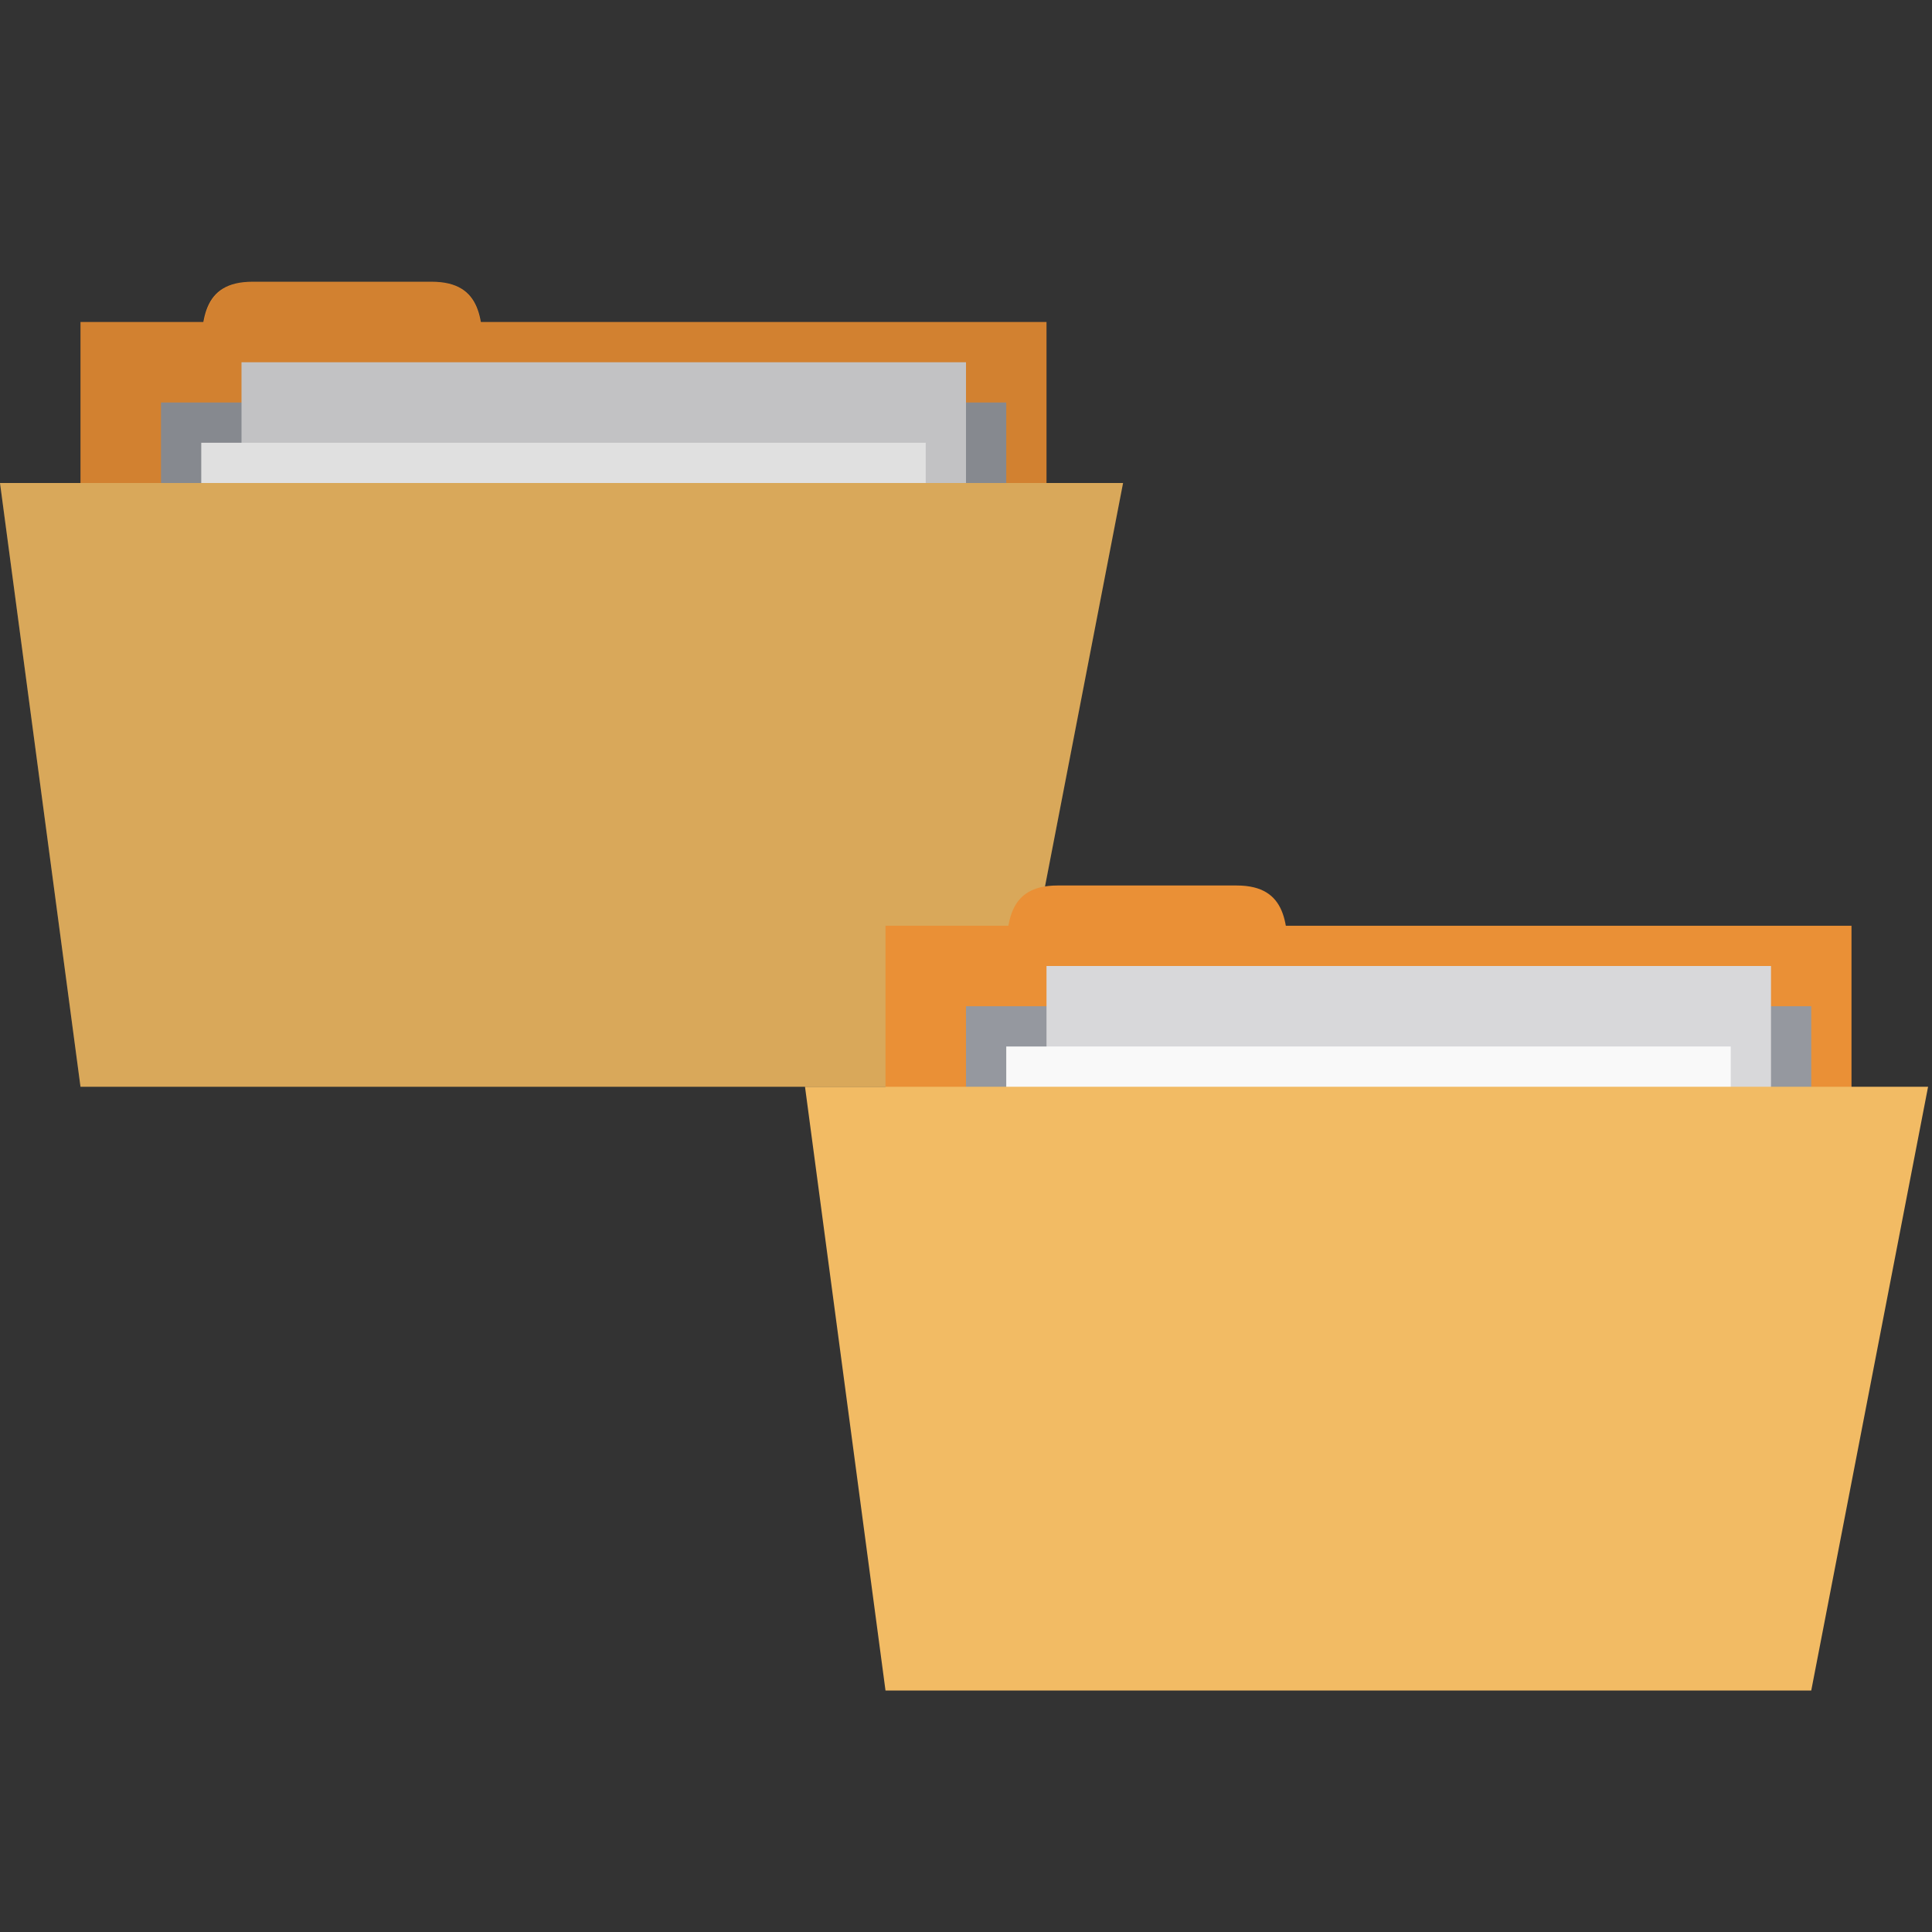 <svg xmlns="http://www.w3.org/2000/svg" viewBox="0 0 96 96">
 <rect x="0" y="0" width="96" height="96" fill="#333333" stroke="none"/>
 <rect width="48" height="20" x="4" y="16" style="fill:#ea9036;fill-opacity:1;stroke:none"/>
 <path d="m 10 18 c 0 -2 0 -4 2.545 -4 l 8.909 0 c 2.545 0 2.545 2 2.545 4 z" style="fill:#ea9036;fill-opacity:1;stroke:none"/>
 <path d="m 8 20 42 0 0 10 -42 0 z" style="fill:#95989f;fill-opacity:1;stroke:none"/>
 <rect y="18" x="12" height="26" width="36" style="fill:#d8d8da;fill-opacity:1;stroke:none"/>
 <rect width="36" height="24" x="10" y="22" style="fill:#f9f9f9;fill-opacity:1;stroke:none"/>
 <path d="M 0,24 55.805,24 50,54 4,54 z" style="fill:#f2bb64;fill-opacity:1;stroke:none"/>
 <path d="m 12.563 14 c -1.648 0 -2.233 0.866 -2.438 2 l -6.125 0 0 8 -4 0 4 30 46 0 5.813 -30 -3.813 0 0 -8 -28.12 0 c -0.205 -1.134 -0.789 -2 -2.438 -2 z" style="fill:#000;fill-opacity:0.102;stroke:none"/>
 <rect width="48" height="20" x="44" y="46" style="fill:#ea9036;fill-opacity:1;stroke:none"/>
 <path d="m 50 48 c 0 -2 0 -4 2.545 -4 l 8.909 0 c 2.545 0 2.545 2 2.545 4 z" style="fill:#ea9036;fill-opacity:1;stroke:none"/>
 <path d="m 48 50 42 0 0 10 -42 0 z" style="fill:#95989f;fill-opacity:1;stroke:none"/>
 <rect y="48" x="52" height="26" width="36" style="fill:#d8d8da;fill-opacity:1;stroke:none"/>
 <rect width="36" height="24" x="50" y="52" style="fill:#f9f9f9;fill-opacity:1;stroke:none"/>
 <path d="m 40 54 55.805 0 -5.805 30 -46 0 z" style="fill:#f2bb64;fill-opacity:1;stroke:none"/>
</svg>
